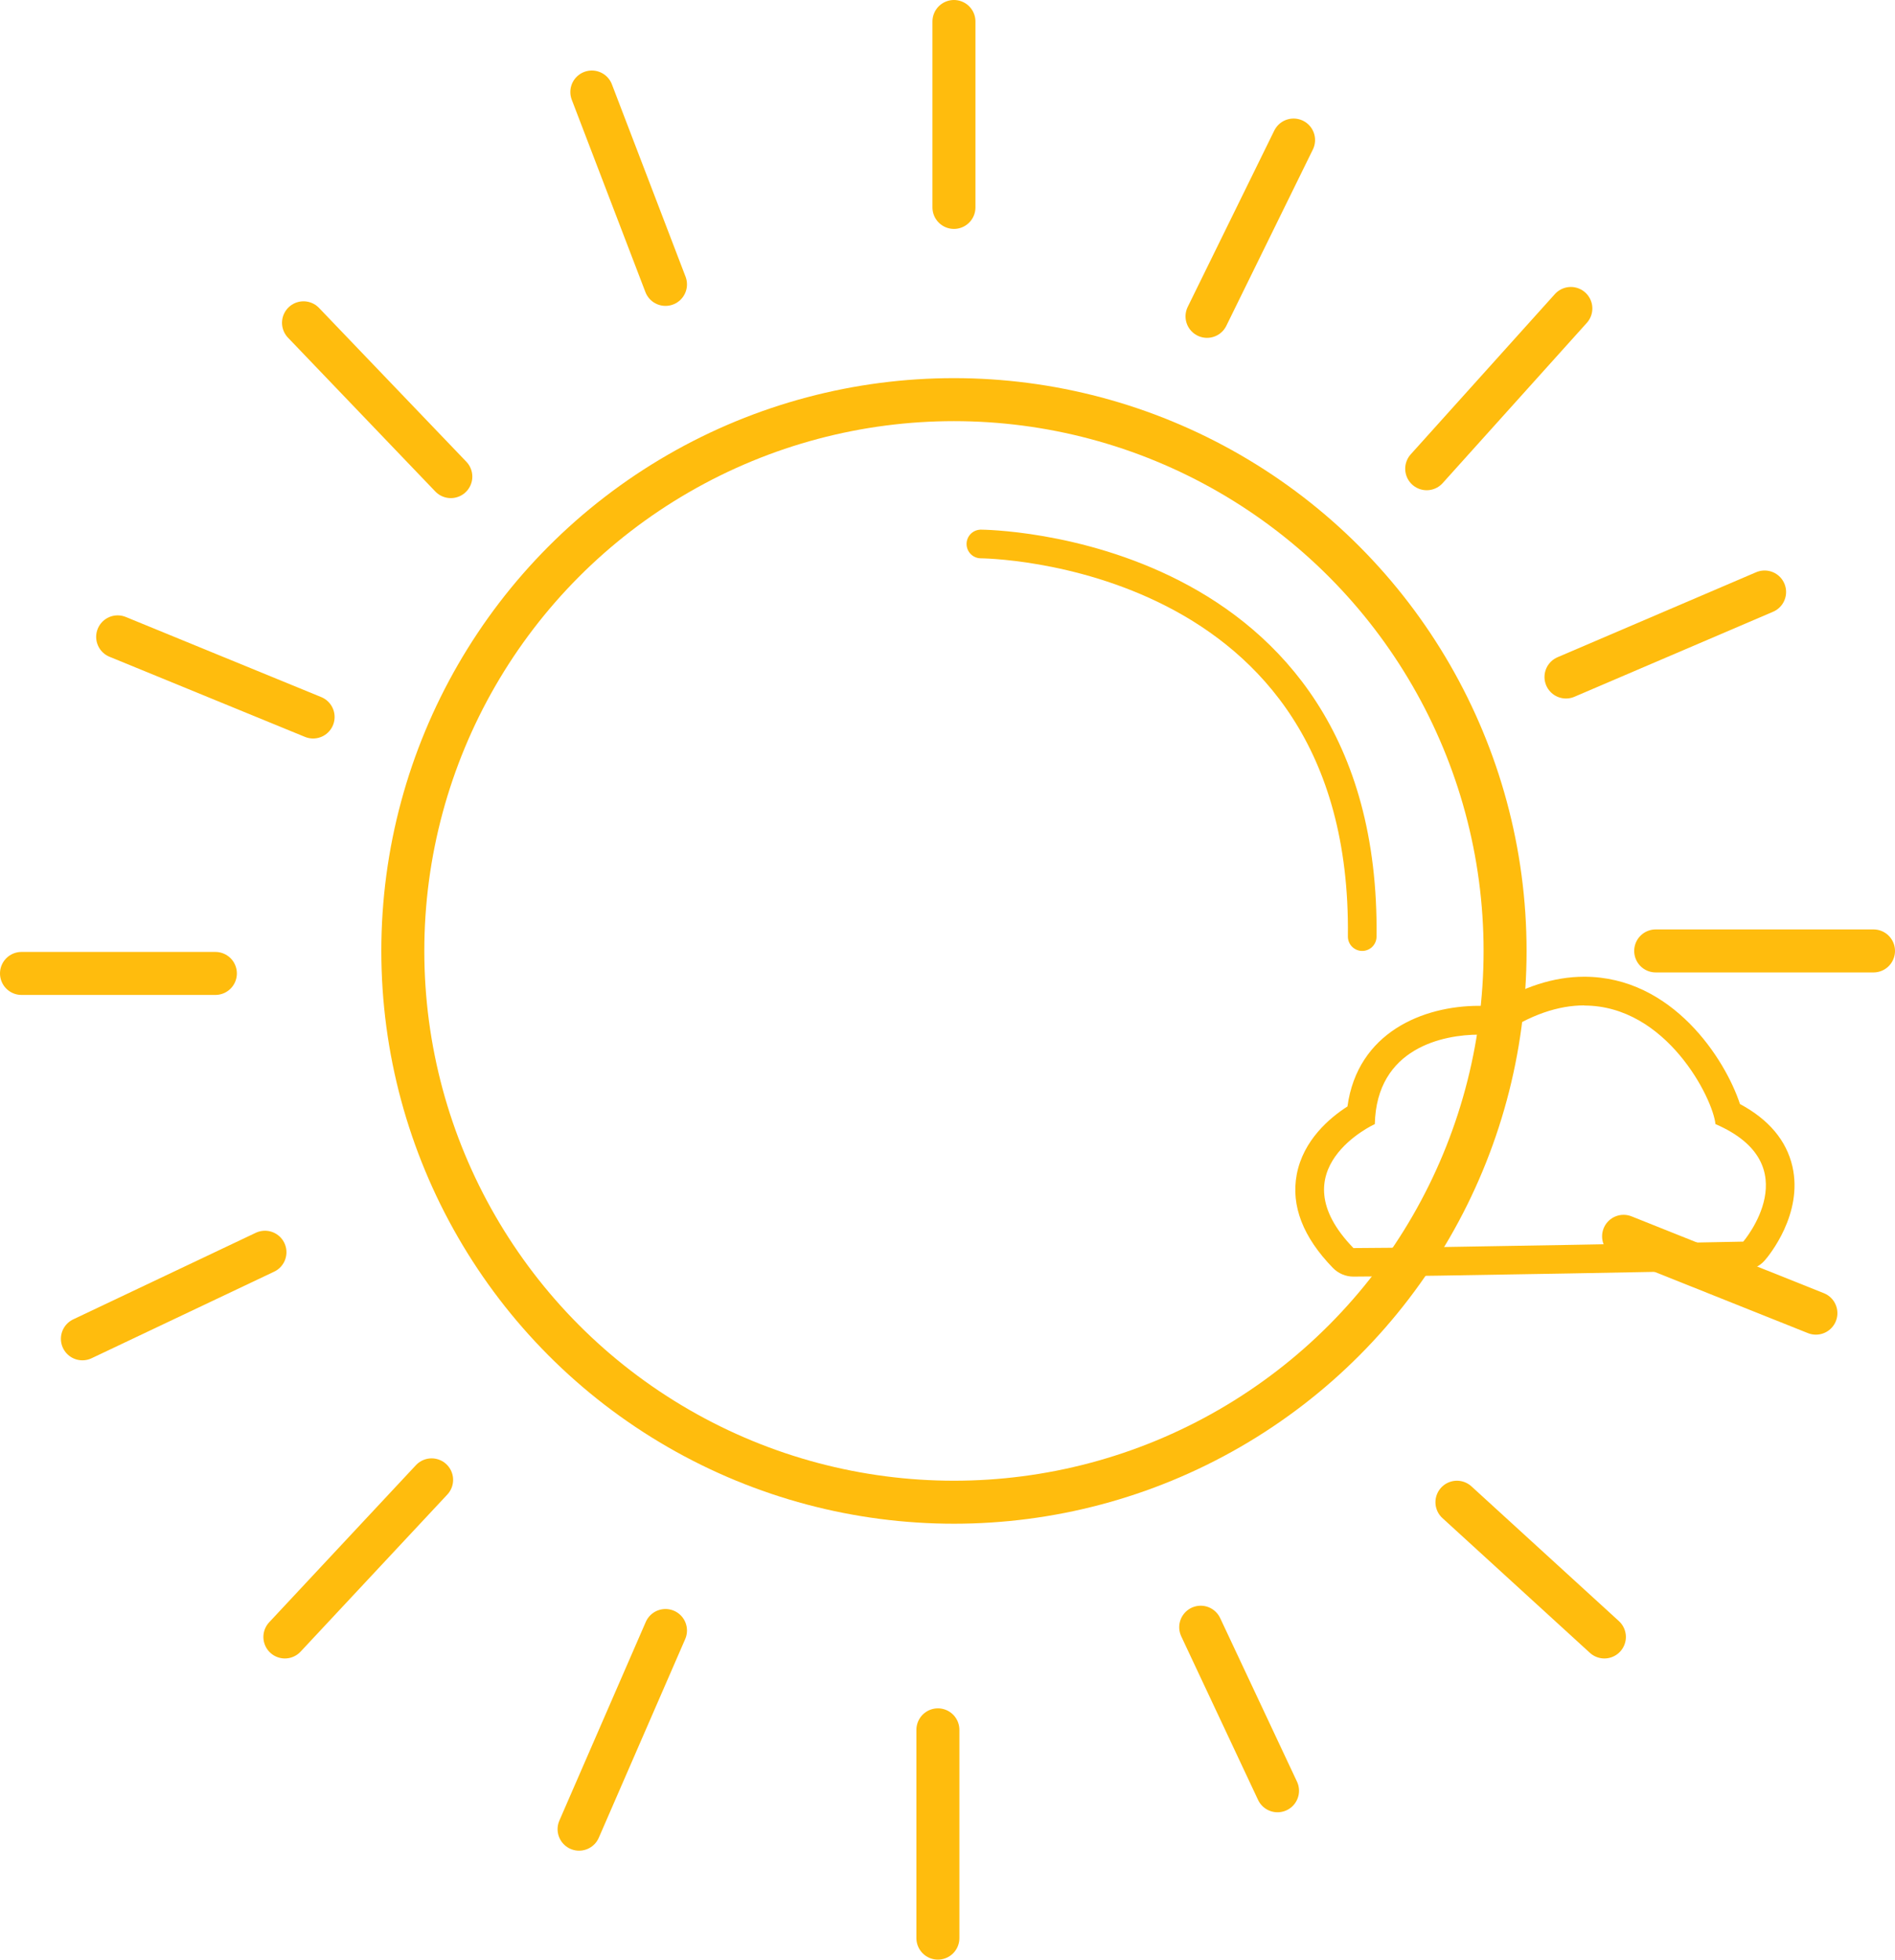 <?xml version="1.0" encoding="UTF-8"?>
<svg id="_圖層_2" data-name="圖層 2" xmlns="http://www.w3.org/2000/svg" viewBox="0 0 132.24 136.71">
  <defs>
    <style>
      .cls-1 {
        fill: #ffbc0d;
      }

      .cls-2 {
        stroke-width: 2px;
      }

      .cls-2, .cls-3 {
        fill: none;
        stroke: #ffbc0d;
        stroke-linecap: round;
        stroke-miterlimit: 10;
      }

      .cls-3 {
        stroke-width: 3px;
      }
    </style>
  </defs>
  <g id="_圖層_3" data-name="圖層 3">
    <g>
      <circle class="cls-3" cx="66.57" cy="66.34" r="38.46"/>
      <line class="cls-3" x1="84.23" y1="22.07" x2="90.27" y2="9.77"/>
      <line class="cls-3" x1="66.57" y1="14.47" x2="66.57" y2="1.5"/>
      <line class="cls-3" x1="46.44" y1="19.84" x2="41.3" y2="6.42"/>
      <line class="cls-3" x1="21.18" y1="22.52" x2="31.46" y2="33.25"/>
      <line class="cls-3" x1="8.21" y1="44.43" x2="21.85" y2="50.02"/>
      <line class="cls-3" x1="1.5" y1="67.91" x2="15.03" y2="67.91"/>
      <line class="cls-3" x1="5.75" y1="93.4" x2="18.49" y2="87.36"/>
      <line class="cls-3" x1="30.12" y1="103.24" x2="19.88" y2="114.2"/>
      <line class="cls-3" x1="46.44" y1="113.75" x2="40.41" y2="127.61"/>
      <line class="cls-3" x1="65.45" y1="120.68" x2="65.45" y2="135.21"/>
      <line class="cls-3" x1="83.79" y1="113.52" x2="89.15" y2="124.93"/>
      <line class="cls-3" x1="101.67" y1="104.8" x2="111.96" y2="114.2"/>
      <line class="cls-3" x1="113.3" y1="86.25" x2="126.72" y2="91.61"/>
      <line class="cls-3" x1="115.54" y1="66.34" x2="130.74" y2="66.34"/>
      <line class="cls-3" x1="109.28" y1="47.23" x2="123.14" y2="41.3"/>
      <line class="cls-3" x1="99.56" y1="32.7" x2="109.62" y2="21.52"/>
      <path class="cls-2" d="m68.45,37.95s26.94.11,26.61,27.39"/>
      <path class="cls-1" d="m110.55,70.15c5.75,0,8.99,6.5,9.16,8.27,6.56,2.83,1.94,8.2,1.94,8.2,0,0-22.68.45-27.2.45-5.37-5.52,1.49-8.65,1.49-8.65.12-5.33,4.8-6.24,7.27-6.24.64,0,1.13.06,1.36.12,2.22-1.54,4.22-2.16,5.98-2.16m0-2c-2.11,0-4.28.7-6.45,2.07-.28-.02-.58-.04-.89-.04-3.91,0-8.47,1.86-9.18,7.02-1.23.79-3.09,2.35-3.54,4.75-.41,2.18.44,4.37,2.52,6.51.38.39.89.61,1.43.61,4.5,0,26.32-.43,27.24-.45.57-.01,1.11-.26,1.48-.69.28-.32,2.68-3.23,1.92-6.55-.42-1.81-1.65-3.27-3.66-4.35-1.02-3.11-4.7-8.88-10.87-8.88h0Z"/>
    </g>
  </g>
</svg>